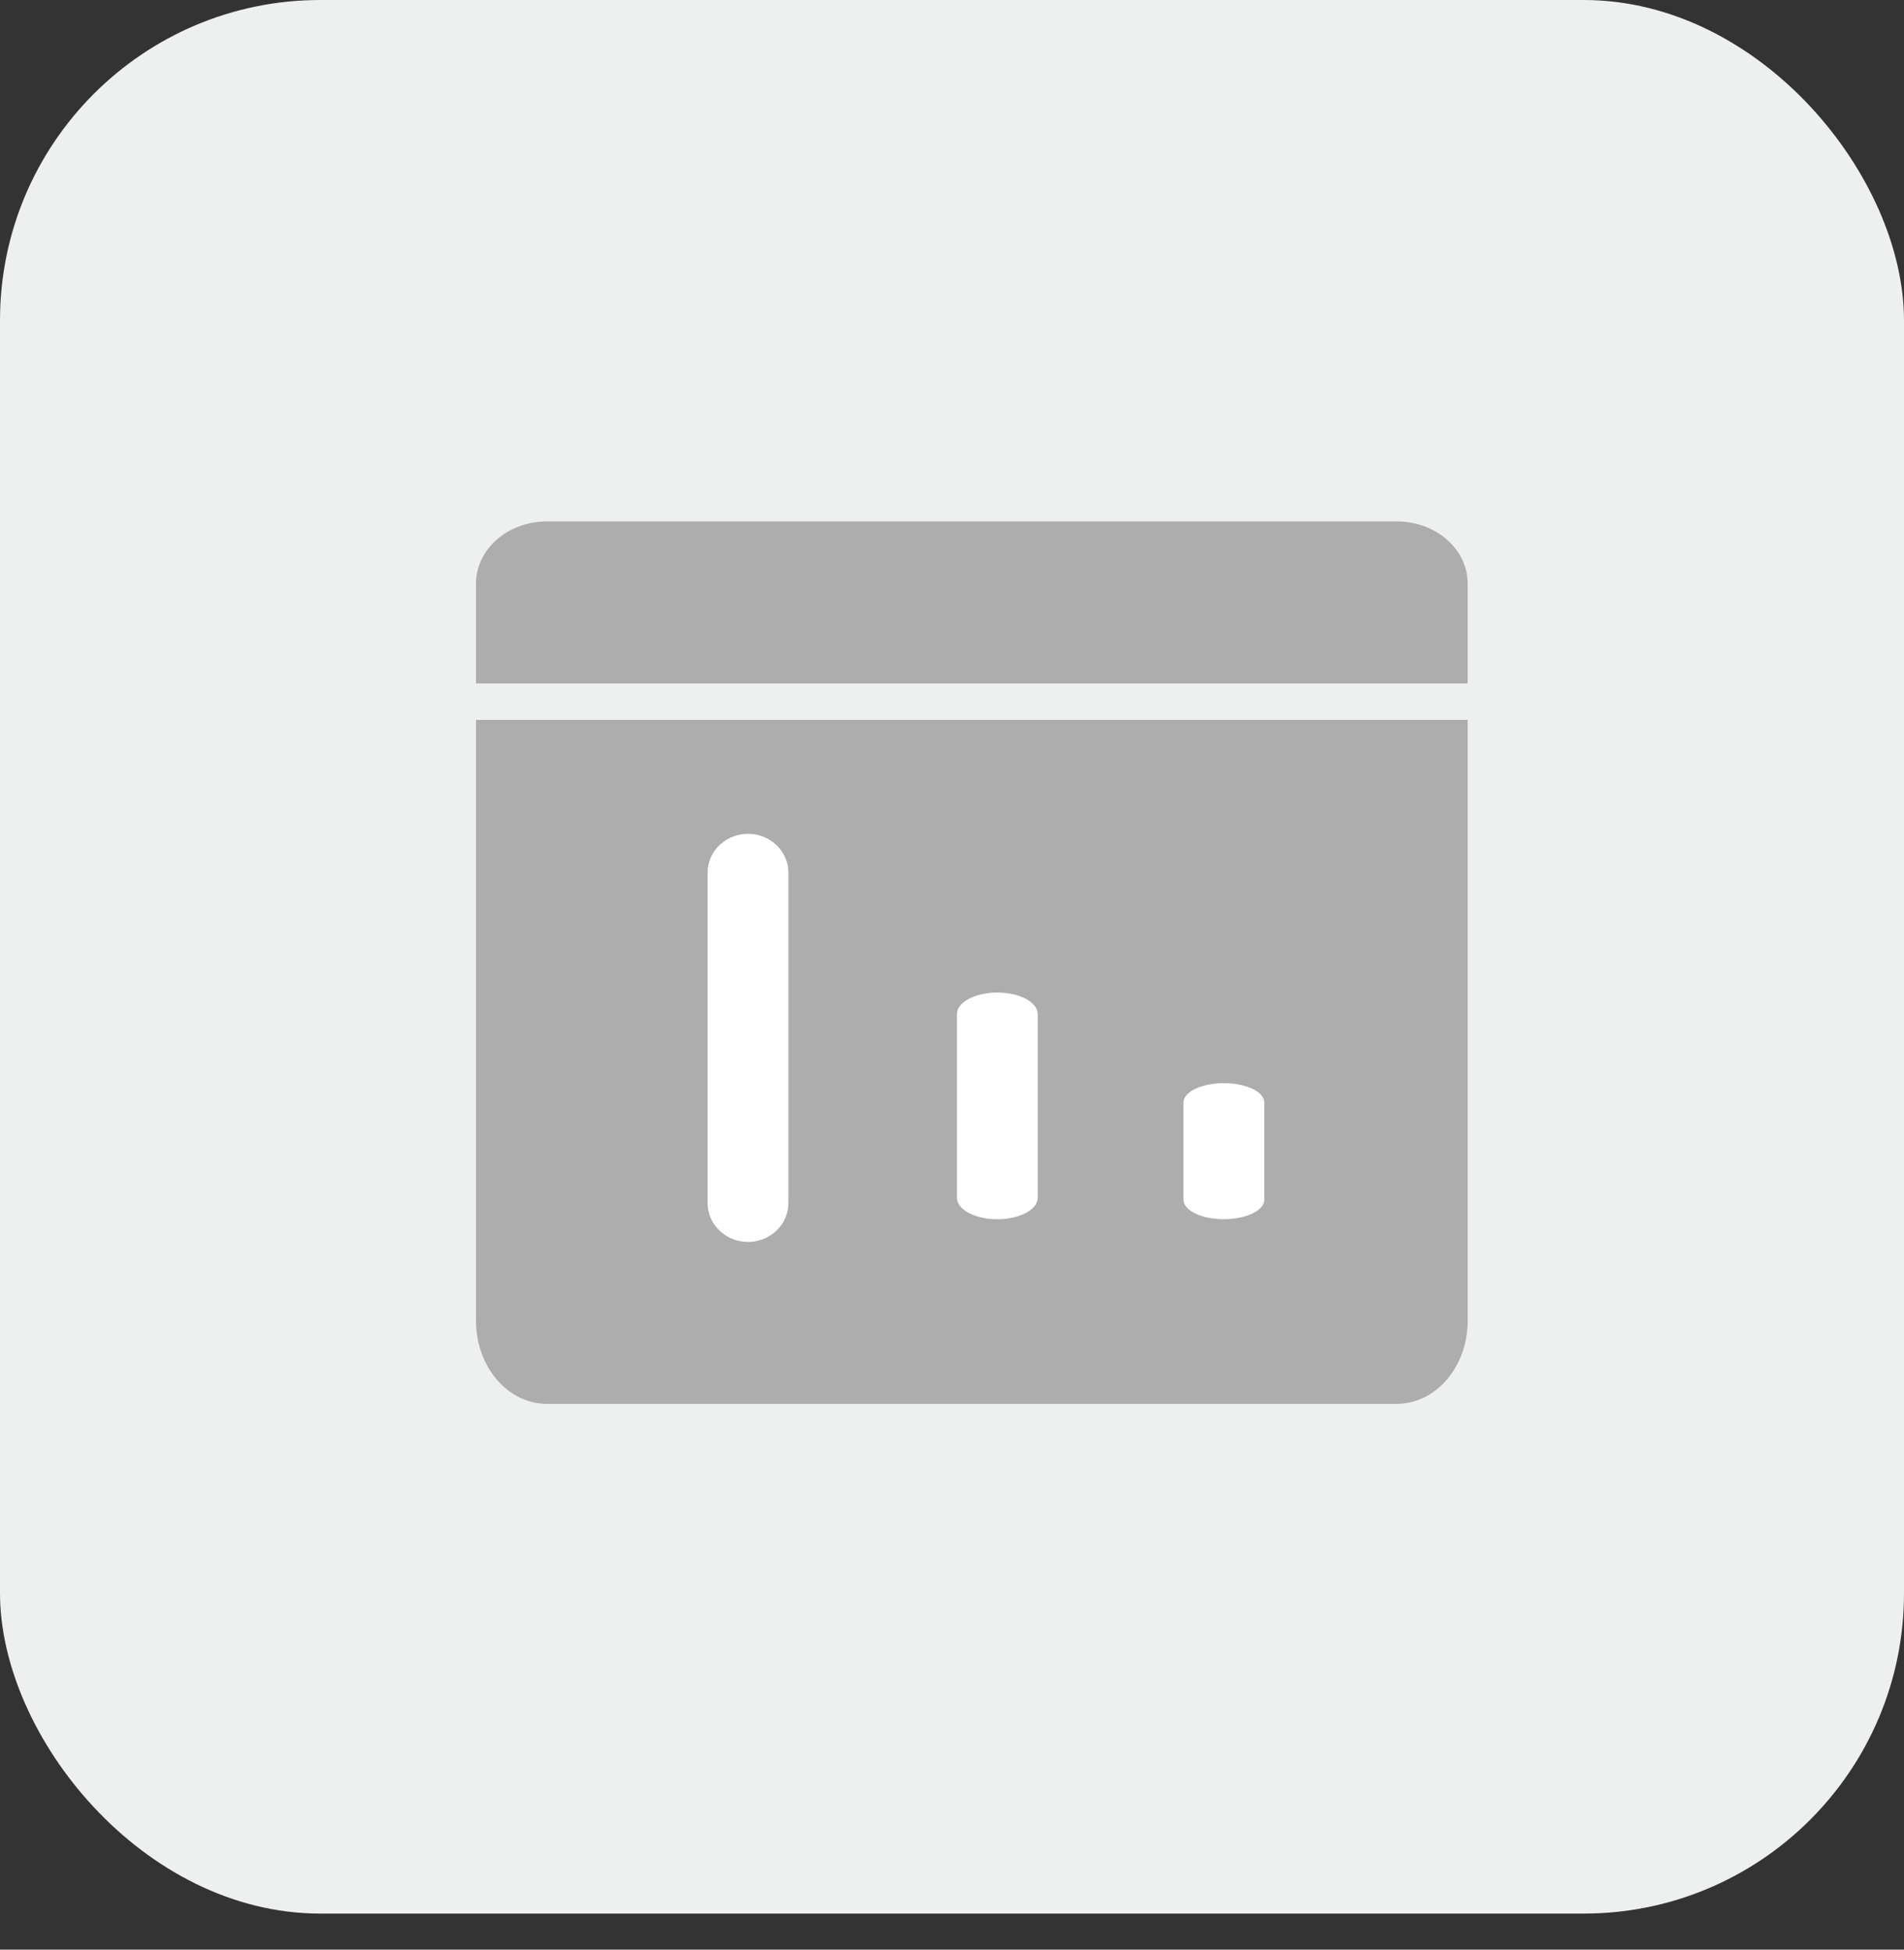 <?xml version="1.0" encoding="UTF-8"?>
<svg width="42px" height="43px" viewBox="0 0 42 43" version="1.1" xmlns="http://www.w3.org/2000/svg" xmlns:xlink="http://www.w3.org/1999/xlink">
    <rect x="0" y="0" width="42" height="43" fill="#333333" stroke="none"/>
    <title>资金流水表备份 2</title>
    <g id="首页" stroke="none" stroke-width="1" fill="none" fill-rule="evenodd">
        <g id="画板" transform="translate(-588, -494)">
            <g id="资金流水表备份-2" transform="translate(588, 494)">
                <rect id="矩形" fill="#EEEFEF" x="0" y="0" width="42" height="42.205" rx="7.066"></rect>
                <g id="编组-4" transform="translate(10.5, 11.5)" fill-rule="nonzero">
                    <g id="编组" fill="#ADADAE">
                        <path d="M21.875,4.377 L21.875,17.633 C21.875,18.643 21.175,19.462 20.312,19.462 L1.562,19.462 C0.7,19.462 0,18.643 0,17.633 L0,4.377 L21.875,4.377 Z" id="路径"></path>
                        <path d="M0,1.369 C0,1.006 0.165,0.658 0.458,0.401 C0.751,0.144 1.148,0 1.562,0 L20.312,0 C20.727,0 21.124,0.144 21.417,0.401 C21.71,0.658 21.875,1.006 21.875,1.369 L21.875,3.573 L0,3.573 L0,1.369 Z" id="路径"></path>
                    </g>
                    <path d="M17.566,12.998 C17.794,12.994 17.983,13.363 17.997,13.836 C18.01,14.31 17.843,14.723 17.616,14.774 L17.566,14.78 L15.425,14.78 C15.199,14.779 15.012,14.412 14.998,13.941 C14.985,13.47 15.15,13.059 15.375,13.004 L15.425,12.998 L17.566,12.998 Z" id="路径" fill="#FFFFFF" transform="translate(16.497, 13.889) rotate(90) translate(-16.497, -13.889) "></path>
                    <path d="M9.637,10.5 C10.093,10.496 10.472,10.865 10.499,11.339 C10.525,11.813 10.19,12.225 9.737,12.277 L9.637,12.282 L2.356,12.282 C1.902,12.282 1.528,11.914 1.501,11.443 C1.475,10.973 1.805,10.562 2.255,10.506 L2.356,10.5 L9.637,10.5 Z" id="路径" fill="#FFFFFF" transform="translate(6, 11.391) rotate(90) translate(-6, -11.391) "></path>
                    <path d="M13.52,12 C13.774,11.996 13.984,12.365 13.999,12.839 C14.014,13.313 13.828,13.725 13.576,13.777 L13.52,13.782 L9.475,13.782 C9.224,13.782 9.016,13.414 9.001,12.943 C8.986,12.473 9.17,12.062 9.42,12.006 L9.475,12 L13.52,12 Z" id="路径备份-11" fill="#FFFFFF" transform="translate(11.5, 12.891) rotate(90) translate(-11.5, -12.891) "></path>
                </g>
            </g>
        </g>
    </g>
</svg>